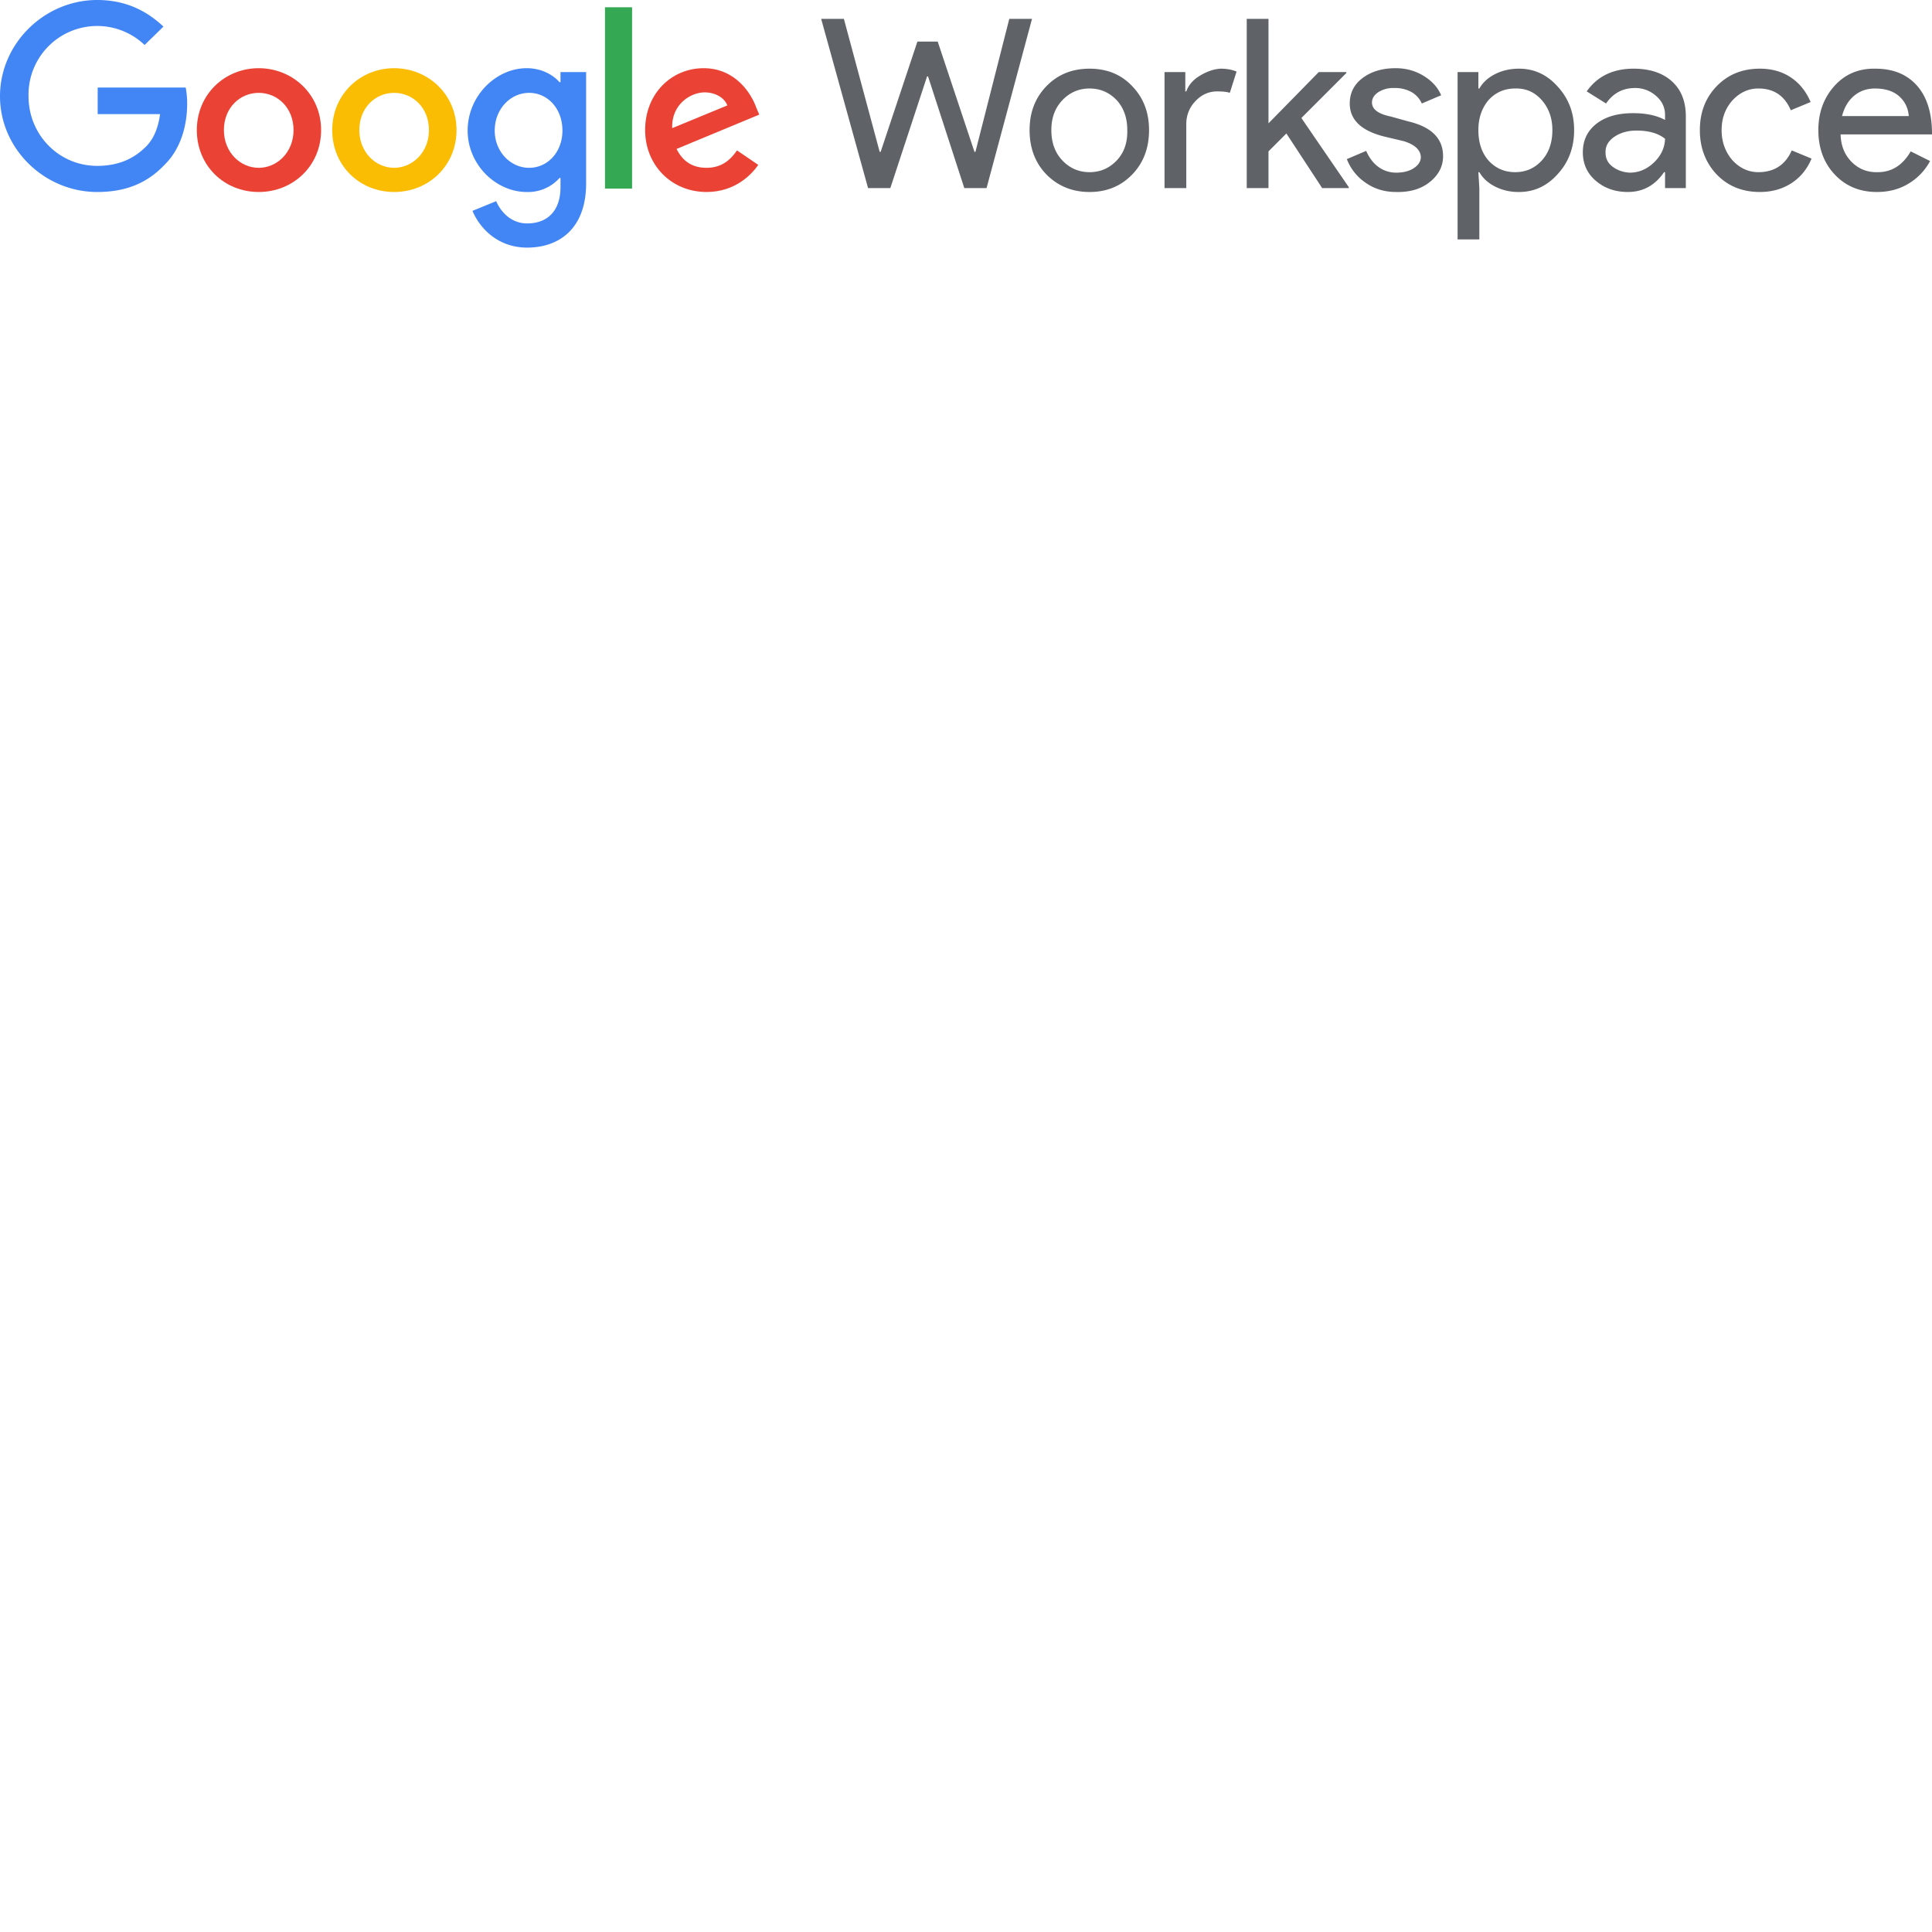 <svg xmlns="http://www.w3.org/2000/svg" version="1.1" viewBox="0 0 512 512" fill="currentColor"><path fill="#5F6368" d="M402.551 18.199c4.016 0 7.433 1.58 10.253 4.742c2.905 3.161 4.357 7.006 4.357 11.534c0 4.614-1.452 8.501-4.357 11.663c-2.82 3.161-6.237 4.742-10.253 4.742h-.128c-2.221 0-4.272-.47-6.152-1.41s-3.29-2.222-4.229-3.845h-.256l.256 4.23v13.584h-5.767V19.096h5.51v4.357h.257c.94-1.623 2.35-2.905 4.23-3.844c1.879-.94 3.972-1.41 6.28-1.41m-32.68-.128c2.733 0 5.211.683 7.433 2.05c2.221 1.367 3.759 3.076 4.613 5.127l-5.126 2.178a6.536 6.536 0 0 0-2.82-3.076a8.971 8.971 0 0 0-4.485-1.025a7.433 7.433 0 0 0-4.101 1.025c-1.196.77-1.795 1.71-1.795 2.82c0 1.794 1.667 3.033 4.999 3.717l4.614 1.281c6.151 1.453 9.227 4.529 9.227 9.228c0 2.648-1.153 4.913-3.46 6.792c-2.307 1.88-5.298 2.777-8.972 2.692c-3.075 0-5.767-.812-8.074-2.435a13.329 13.329 0 0 1-4.998-6.28l5.127-2.179c.769 1.794 1.837 3.204 3.204 4.23a7.946 7.946 0 0 0 4.741 1.537c1.88 0 3.418-.384 4.614-1.153c1.196-.77 1.837-1.71 1.923-2.82c0-1.965-1.496-3.417-4.486-4.357l-5.383-1.282c-5.98-1.538-8.97-4.443-8.97-8.715c0-2.82 1.153-5.083 3.46-6.792c2.306-1.709 5.211-2.563 8.714-2.563m-81.126.128c4.614 0 8.373 1.538 11.278 4.614c2.99 3.075 4.486 6.963 4.486 11.662c0 4.785-1.496 8.715-4.486 11.79c-2.99 3.077-6.75 4.615-11.278 4.615c-4.528 0-8.33-1.538-11.406-4.614c-2.99-3.076-4.486-7.006-4.486-11.79c0-4.7 1.495-8.588 4.486-11.663c2.99-3.076 6.792-4.614 11.406-4.614m208.26 0c4.614 0 8.245 1.452 10.894 4.357c2.649 2.905 4.016 7.049 4.101 12.432v.64h-24.222c.085 2.99 1.068 5.426 2.947 7.306c1.88 1.88 4.187 2.776 6.921 2.691c3.674 0 6.579-1.837 8.715-5.51l5.126 2.562a15.38 15.38 0 0 1-5.767 6.024c-2.392 1.452-5.169 2.179-8.33 2.179c-4.529 0-8.245-1.538-11.15-4.614c-2.905-3.076-4.358-7.006-4.358-11.79c0-4.615 1.41-8.502 4.23-11.663c2.82-3.162 6.45-4.7 10.893-4.614m-30.63 0c3.161 0 5.895.769 8.202 2.307c2.307 1.538 4.059 3.716 5.255 6.536l-5.255 2.179c-1.623-3.845-4.485-5.768-8.587-5.768c-2.648 0-4.955 1.068-6.92 3.204c-1.88 2.136-2.82 4.742-2.82 7.818c0 3.076.94 5.725 2.82 7.946c1.965 2.136 4.272 3.204 6.92 3.204c4.187 0 7.135-1.922 8.844-5.767l5.254 2.179c-1.196 2.82-2.99 4.998-5.383 6.536c-2.392 1.538-5.169 2.307-8.33 2.307c-4.614 0-8.416-1.538-11.406-4.614c-2.99-3.161-4.486-7.092-4.486-11.79c0-4.7 1.495-8.588 4.486-11.663c2.99-3.076 6.792-4.614 11.406-4.614m-33.45 0c4.272 0 7.647 1.11 10.125 3.332c2.478 2.221 3.716 5.34 3.716 9.356v18.967h-5.51v-4.229h-.257c-2.392 3.503-5.596 5.255-9.612 5.255c-3.332 0-6.151-.983-8.458-2.948c-2.307-1.965-3.46-4.486-3.46-7.562c0-3.16 1.195-5.681 3.588-7.561c2.392-1.88 5.639-2.82 9.74-2.82c3.418 0 6.237.599 8.459 1.795v-1.282c0-2.05-.812-3.76-2.435-5.126a8.202 8.202 0 0 0-5.423-2.051h-.088c-3.247 0-5.81 1.367-7.69 4.101l-5.126-3.204c2.82-4.015 6.963-6.023 12.431-6.023M223.64 4.999l9.483 35.243h.257l9.74-29.22h5.383l9.74 29.22h.256l8.971-35.244h6.024l-12.047 44.856h-5.896L245.94 20.25h-.256l-9.74 29.605h-5.895L217.616 4.998zm99.836 13.2c1.624 0 3.033.256 4.23.769l-1.795 5.639c-.683-.257-1.794-.385-3.332-.385c-2.221 0-4.144.855-5.767 2.563c-1.623 1.71-2.435 3.76-2.435 6.152v16.917h-5.767V19.096h5.51v5.126h.257c.598-1.709 1.837-3.118 3.717-4.229c1.88-1.11 3.674-1.709 5.382-1.794m12.688-13.2V32.68l13.329-13.585h7.305v.256l-11.919 11.92l12.56 18.326v.256h-7.049l-9.484-14.482l-4.742 4.742v9.74h-5.767V4.998zm97.53 29.604c-2.307 0-4.272.556-5.895 1.666c-1.624 1.111-2.393 2.52-2.307 4.23c0 1.538.64 2.776 1.922 3.716c1.282.94 2.777 1.453 4.486 1.538c2.392 0 4.528-.897 6.408-2.691c1.88-1.794 2.862-3.888 2.948-6.28c-1.795-1.453-4.315-2.179-7.562-2.179m-32.168-11.15c-2.82 0-5.17 1.026-7.049 3.076c-1.794 2.136-2.691 4.785-2.691 7.946c0 3.332.897 6.024 2.691 8.074c1.88 2.05 4.23 3.076 7.049 3.076c2.82 0 5.169-1.025 7.049-3.076c1.88-2.05 2.82-4.742 2.82-8.074c0-3.161-.94-5.81-2.82-7.946s-4.23-3.161-7.05-3.076m-112.781 0c-2.82 0-5.212 1.026-7.177 3.076c-1.965 2.05-2.948 4.7-2.948 7.946c0 3.332.983 6.024 2.948 8.074c1.965 2.05 4.357 3.076 7.177 3.076c2.82 0 5.212-1.025 7.177-3.076c1.965-2.05 2.905-4.742 2.82-8.074c0-3.247-.94-5.895-2.82-7.946c-1.965-2.05-4.358-3.076-7.177-3.076m208.132 0c-2.136 0-3.973.641-5.51 1.923c-1.539 1.281-2.607 3.076-3.205 5.382h17.686c-.17-2.136-1.025-3.887-2.563-5.254c-1.538-1.367-3.674-2.05-6.408-2.05"/><path fill="#4285F4" d="M25.888 30.246v-7.049h23.326c.267 1.437.396 2.896.384 4.357c0 5.127-1.41 11.663-6.024 16.149C39.09 48.445 33.45 50.88 25.76 50.88C11.79 50.88 0 39.473 0 25.504C0 11.534 11.79 0 25.76 0c7.818 0 13.329 3.076 17.558 7.049l-4.998 4.87A18.199 18.199 0 0 0 7.56 25.504c0 10.253 8.075 18.455 18.2 18.455c6.664 0 10.508-2.691 12.943-5.126c1.923-1.923 3.204-4.742 3.717-8.587z"/><path fill="#EA4335" d="M85.098 34.475c0 9.484-7.433 16.405-16.532 16.405c-9.1 0-16.405-6.921-16.405-16.405c0-9.484 7.433-16.404 16.405-16.404c8.97 0 16.532 6.92 16.532 16.404m-7.305 0c0-5.895-4.229-9.868-9.227-9.868c-4.999 0-9.228 3.973-9.228 9.868c0 5.895 4.358 9.997 9.228 9.997s9.227-4.102 9.227-9.997"/><path fill="#FBBC04" d="M120.983 34.475c0 9.484-7.433 16.405-16.532 16.405c-9.1 0-16.405-6.921-16.405-16.405c0-9.484 7.433-16.404 16.405-16.404c8.97 0 16.532 6.92 16.532 16.404m-7.305 0c0-5.895-4.23-9.868-9.227-9.868c-4.999 0-9.228 3.973-9.228 9.868c0 5.895 4.357 9.997 9.228 9.997c4.87 0 9.227-4.102 9.227-9.997"/><path fill="#4285F4" d="M155.33 19.096v29.477c0 12.047-7.177 17.045-15.635 17.045c-7.946 0-12.688-5.383-14.482-9.74l6.28-2.563c1.153 2.691 3.844 5.895 8.202 5.895c5.51 0 8.843-3.46 8.843-9.612v-2.435h-.257a11.15 11.15 0 0 1-8.715 3.717c-8.074 0-15.635-7.177-15.635-16.277c0-9.227 7.561-16.532 15.635-16.532c3.973 0 7.05 1.794 8.715 3.716h.257v-2.691zm-6.28 15.507c0-5.767-3.844-9.996-8.843-9.996c-4.87 0-9.1 4.229-9.1 9.996c0 5.64 4.23 9.869 9.1 9.869c4.999 0 8.843-4.23 8.843-9.869"/><path fill="#34A853" d="M160.328 1.922h7.177v48.06h-7.177z"/><path fill="#EA4335" d="m195.316 39.858l5.64 3.845c-1.795 2.563-6.152 7.177-13.714 7.177c-9.356 0-16.276-7.177-16.276-16.405c0-9.74 7.049-16.404 15.507-16.404c8.459 0 12.688 6.792 13.97 10.509l.769 1.794l-21.916 9.1c1.666 3.332 4.23 4.998 7.946 4.998c3.717 0 6.152-1.795 8.074-4.614m-17.173-5.896l14.61-6.023c-.769-2.05-3.204-3.46-6.024-3.46c-3.716 0-8.843 3.204-8.586 9.483"/></svg>